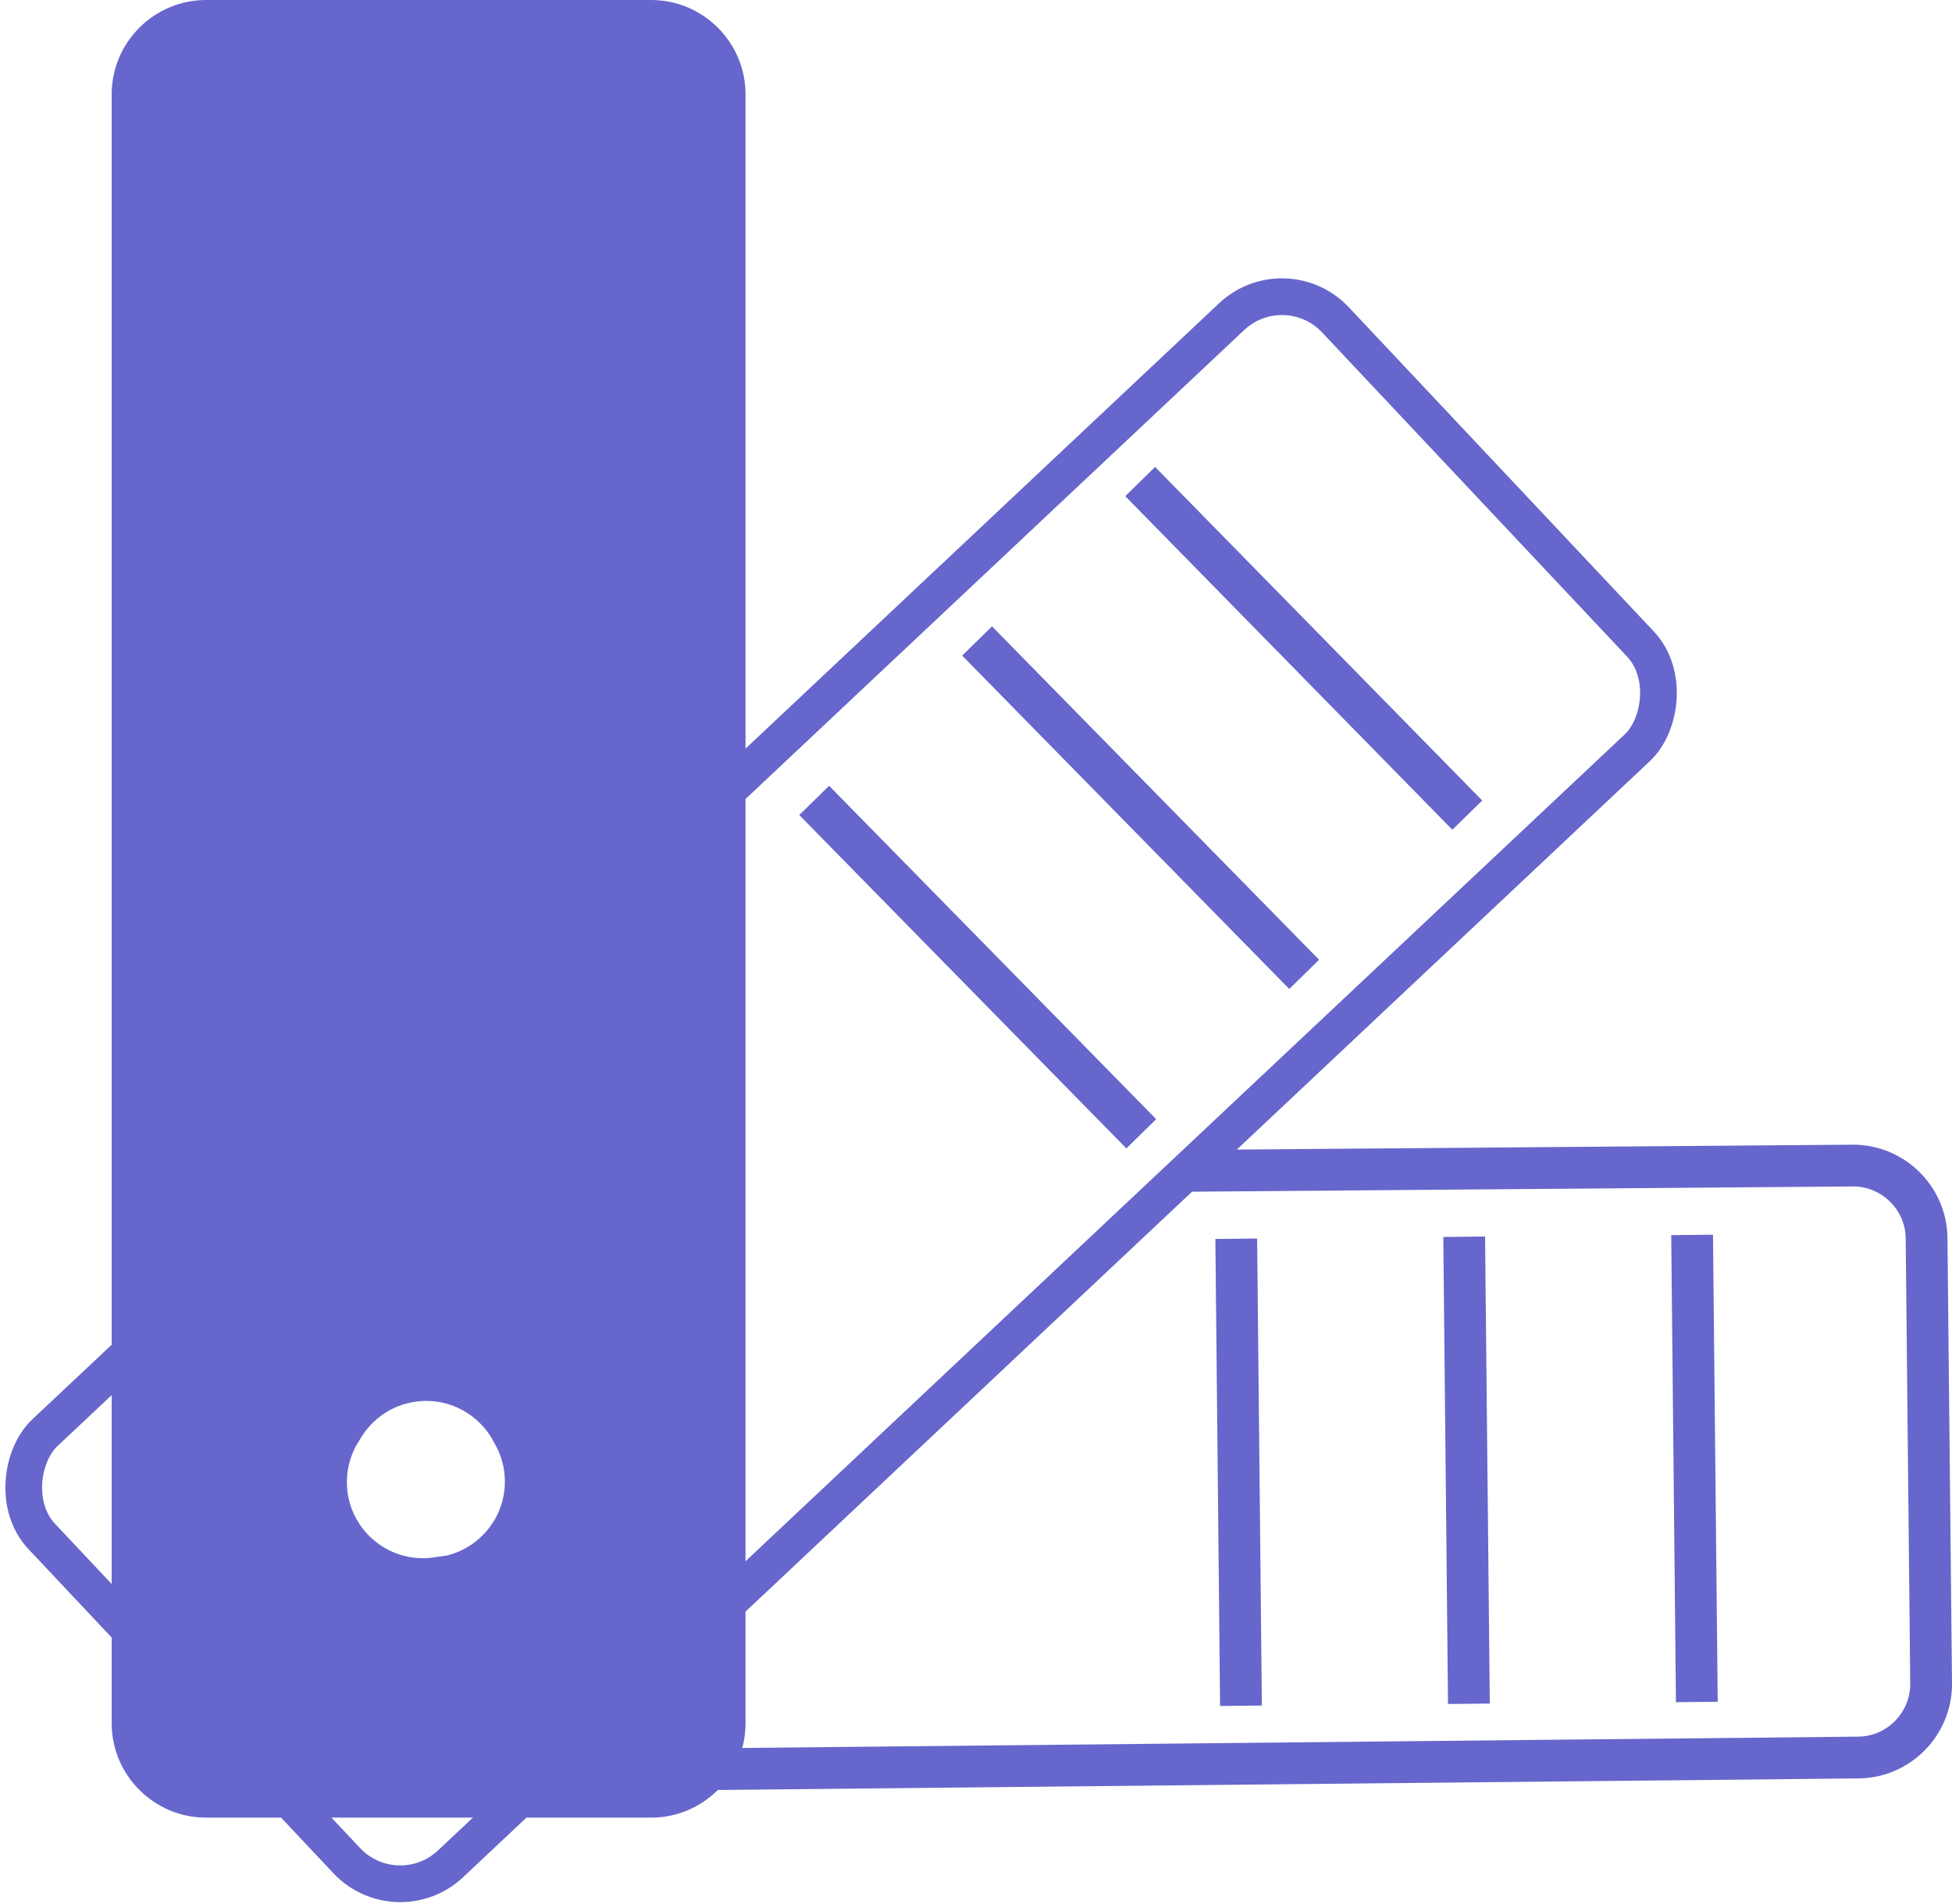 <?xml version="1.0" encoding="UTF-8"?>
<!DOCTYPE svg PUBLIC "-//W3C//DTD SVG 1.1//EN" "http://www.w3.org/Graphics/SVG/1.1/DTD/svg11.dtd">
<!-- Creator: CorelDRAW 2018 (64-Bit) -->
<svg xmlns="http://www.w3.org/2000/svg" xml:space="preserve" width="9.351mm" height="9.124mm" version="1.1" style="shape-rendering:geometricPrecision; text-rendering:geometricPrecision; image-rendering:optimizeQuality; fill-rule:evenodd; clip-rule:evenodd"
viewBox="0 0 107.48 104.87"
 xmlns:xlink="http://www.w3.org/1999/xlink">
 <defs>
  <style type="text/css">
   <![CDATA[
    .str0 {stroke:#6666CC;stroke-width:2.3;stroke-miterlimit:22.926}
    .fil0 {fill:none}
    .fil1 {fill:#6666CC}
   ]]>
  </style>
 </defs>
 <g id="Layer_x0020_1">
  <path class="fil0 str0" d="M65.39 64.48l36.61 -0.29c2.22,-0.02 4.06,1.78 4.08,4l0.25 24.52c0.02,2.22 -1.78,4.06 -4,4.08l-89.72 0.91"/>
  <g id="_2224472191936">
   <line class="fil0 str0" x1="80.62" y1="68.11" x2="80.88" y2= "93.83" />
   <g>
    <line class="fil0 str0" x1="93.17" y1="68.01" x2="93.43" y2= "93.73" />
    <line class="fil0 str0" x1="68.07" y1="68.22" x2="68.33" y2= "93.94" />
   </g>
  </g>
  <g id="_2224472192992">
   <line class="fil0 str0" x1="53.8" y1="35.3" x2="71.81" y2= "53.66" />
   <g>
    <line class="fil0 str0" x1="62.78" y1="26.52" x2="80.79" y2= "44.89" />
    <line class="fil0 str0" x1="44.83" y1="44.08" x2="62.84" y2= "62.44" />
   </g>
  </g>
  <rect class="fil0 str0" transform="matrix(0.602 0.64 -0.64 0.602 70.761 14.668)" width="37.1" height="111.3" rx="4.6" ry="4.6"/>
  <path class="fil1 str0" d="M11.34 1.15l24.52 0c2.22,0 4.04,1.82 4.04,4.04l0 89.72c0,2.22 -1.82,4.04 -4.04,4.04l-24.52 0c-2.22,0 -4.04,-1.82 -4.04,-4.04l0 -89.72c0,-2.22 1.82,-4.04 4.04,-4.04zm12.72 85.76c-1.67,0.24 -3.42,-0.31 -4.66,-1.63 -1.72,-1.83 -1.9,-4.55 -0.59,-6.56 0.8,-1.41 2.22,-2.44 3.95,-2.67 2.3,-0.31 4.45,0.9 5.46,2.85 0.46,0.79 0.73,1.71 0.73,2.69 0,2.8 -2.15,5.09 -4.89,5.33z"/>
 </g>
</svg>
